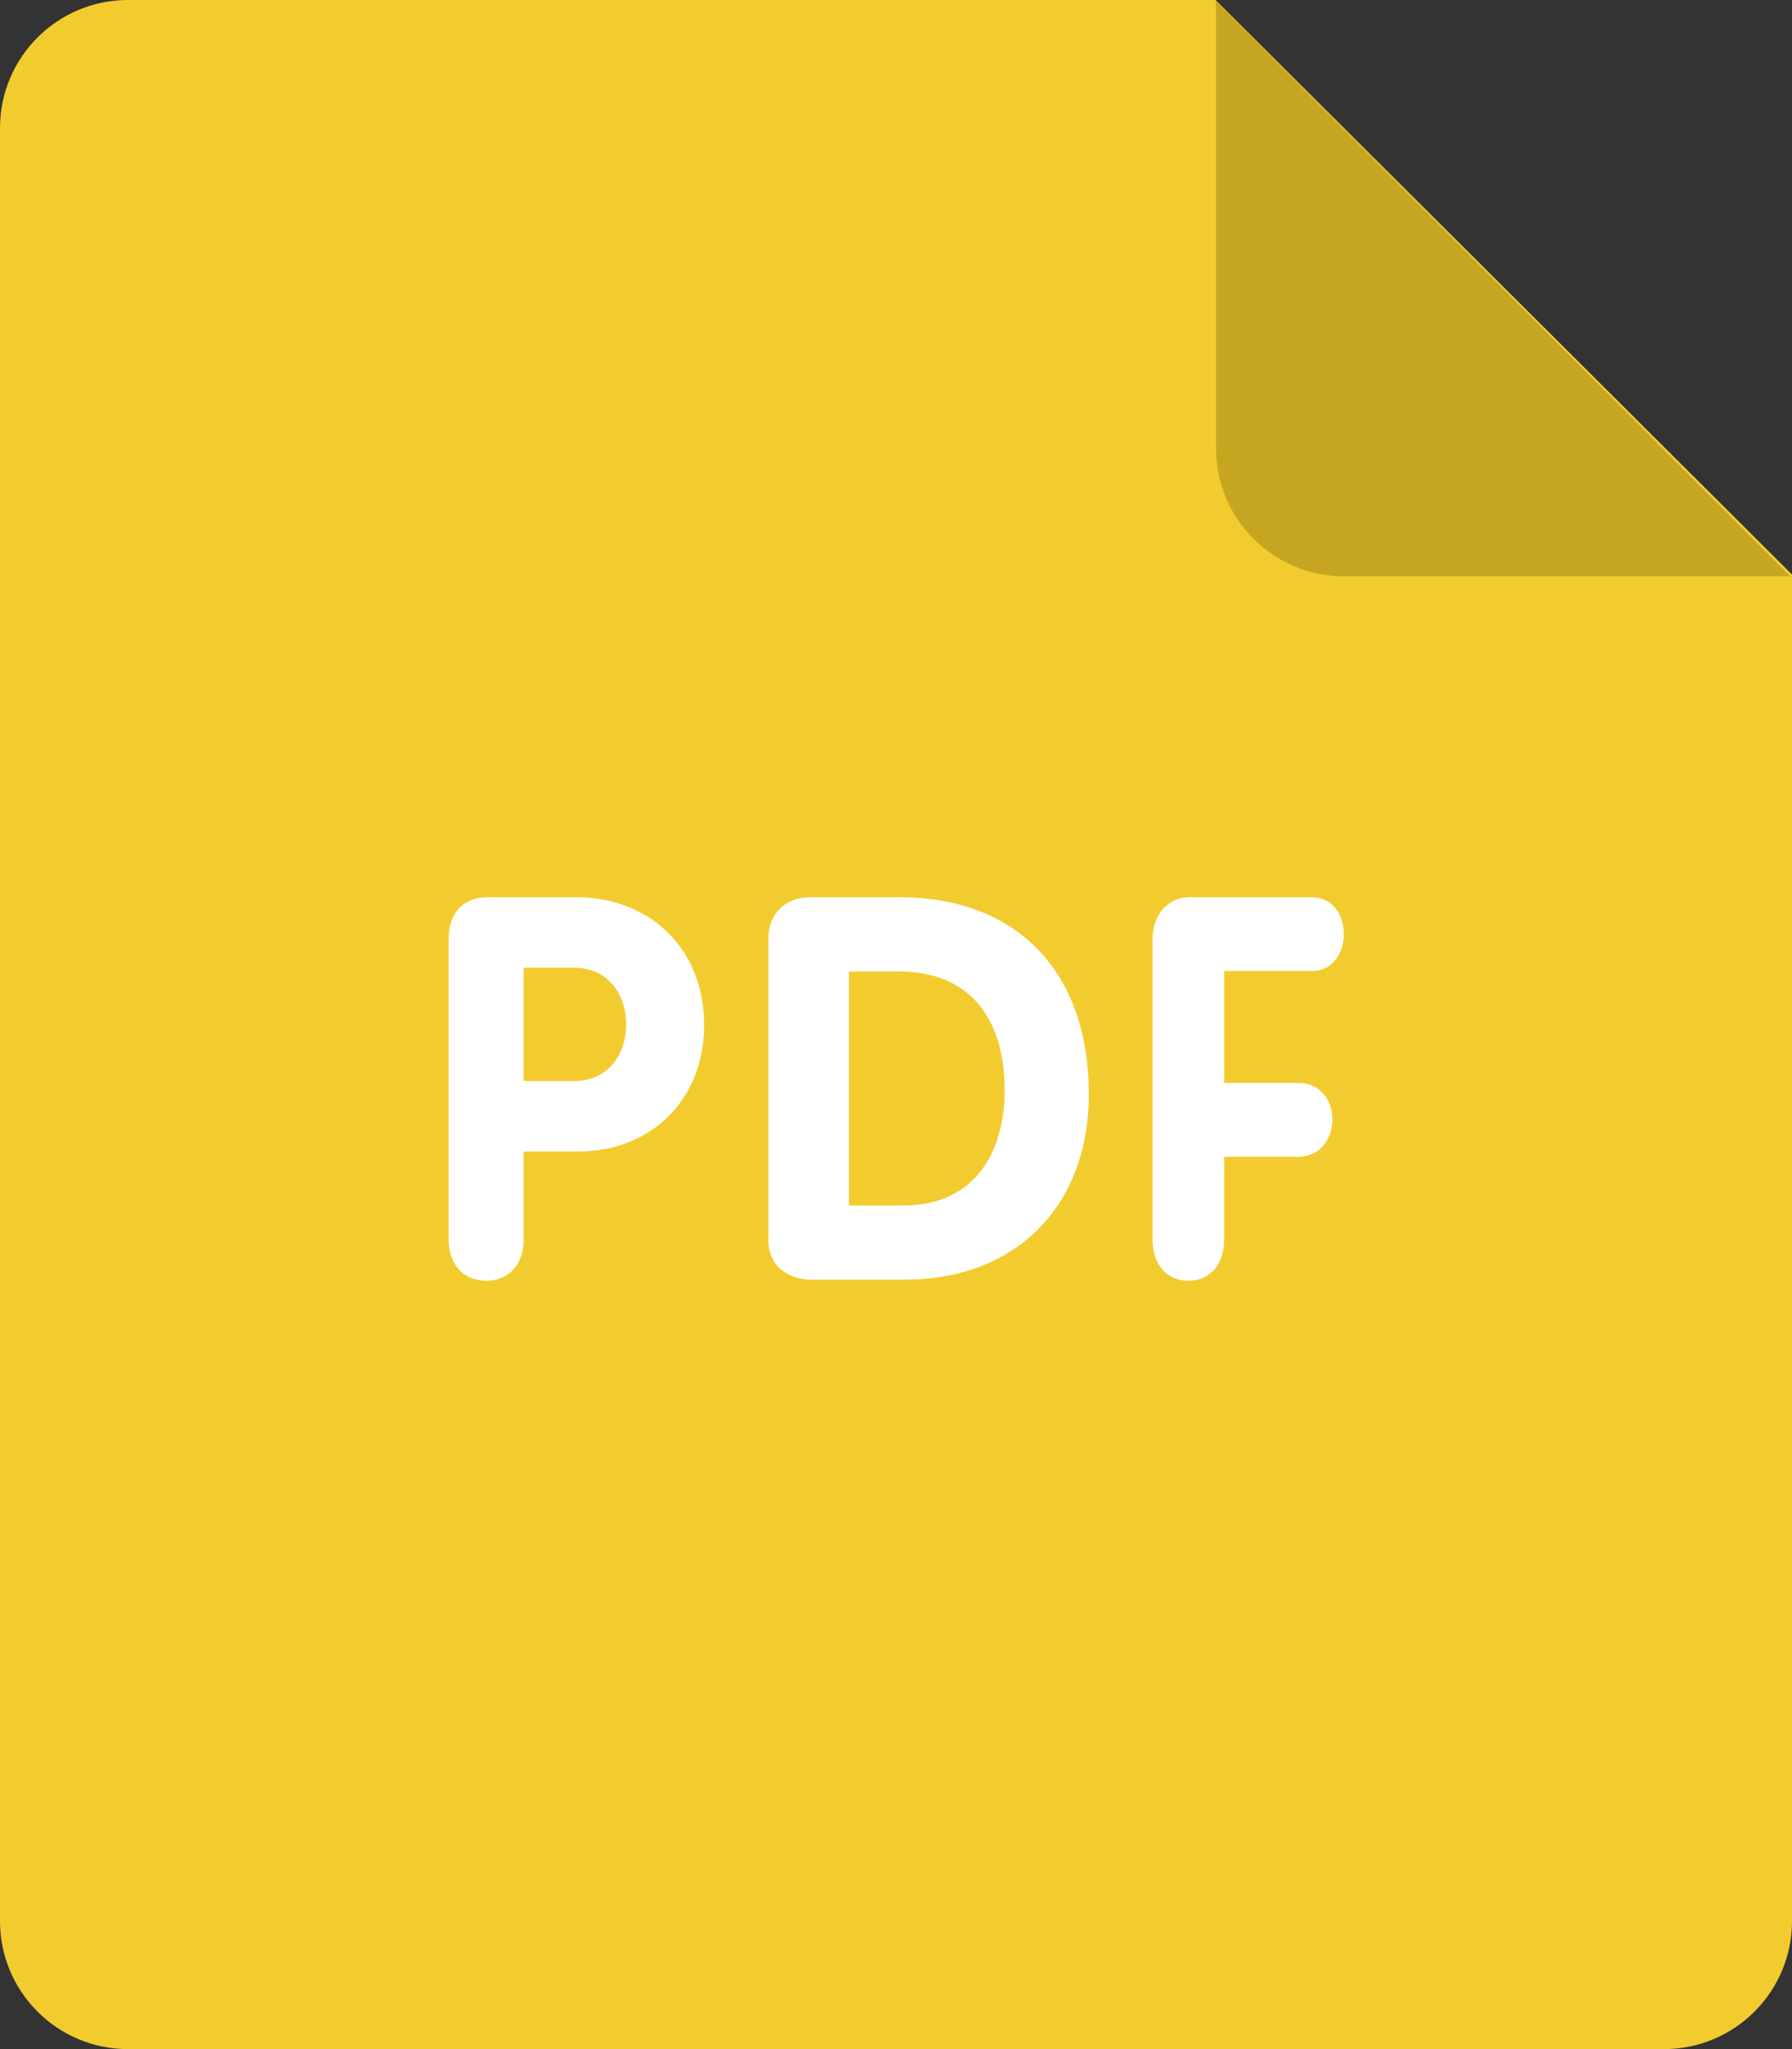 <svg width="119" height="136" viewBox="0 0 119 136" fill="none" xmlns="http://www.w3.org/2000/svg">
<rect x="0" y="0" width="119" height="136" fill="#333333" stroke="none"/>
<path d="M8.5 0H80.72L119 38.131V127.5C119 132.196 115.192 136 110.5 136H8.5C3.808 136 0 132.196 0 127.5V8.5C0 3.804 3.808 0 8.5 0Z" fill="#F2CC2F"/>
<path d="M118.877 38.25H89.25C84.558 38.25 80.751 34.442 80.751 29.75V0.085L118.877 38.25Z" fill="#C6A621"/>
<path d="M87.117 64.443C88.54 64.443 89.237 63.202 89.237 61.999C89.237 60.754 88.51 59.551 87.117 59.551H79.007C77.422 59.551 76.538 60.864 76.538 62.313V82.241C76.538 84.018 77.55 85.004 78.918 85.004C80.278 85.004 81.294 84.018 81.294 82.241V76.772H86.199C87.72 76.772 88.481 75.526 88.481 74.29C88.481 73.079 87.72 71.876 86.199 71.876H81.294V64.443H87.117ZM59.708 59.551H53.775C52.164 59.551 51.021 60.656 51.021 62.296V82.259C51.021 84.294 52.666 84.932 53.843 84.932H60.069C67.439 84.932 72.305 80.083 72.305 72.598C72.301 64.685 67.719 59.551 59.708 59.551ZM59.993 80.011H56.376V64.472H59.636C64.57 64.472 66.716 67.783 66.716 72.352C66.716 76.628 64.608 80.011 59.993 80.011ZM38.258 59.551H32.381C30.719 59.551 29.793 60.647 29.793 62.313V82.241C29.793 84.018 30.855 85.004 32.283 85.004C33.711 85.004 34.773 84.018 34.773 82.241V76.423H38.458C43.005 76.423 46.758 73.201 46.758 68.021C46.758 62.951 43.138 59.551 38.258 59.551ZM38.161 71.749H34.773V64.23H38.161C40.252 64.23 41.582 65.862 41.582 67.991C41.578 70.117 40.252 71.749 38.161 71.749Z" fill="white"/>
</svg>
